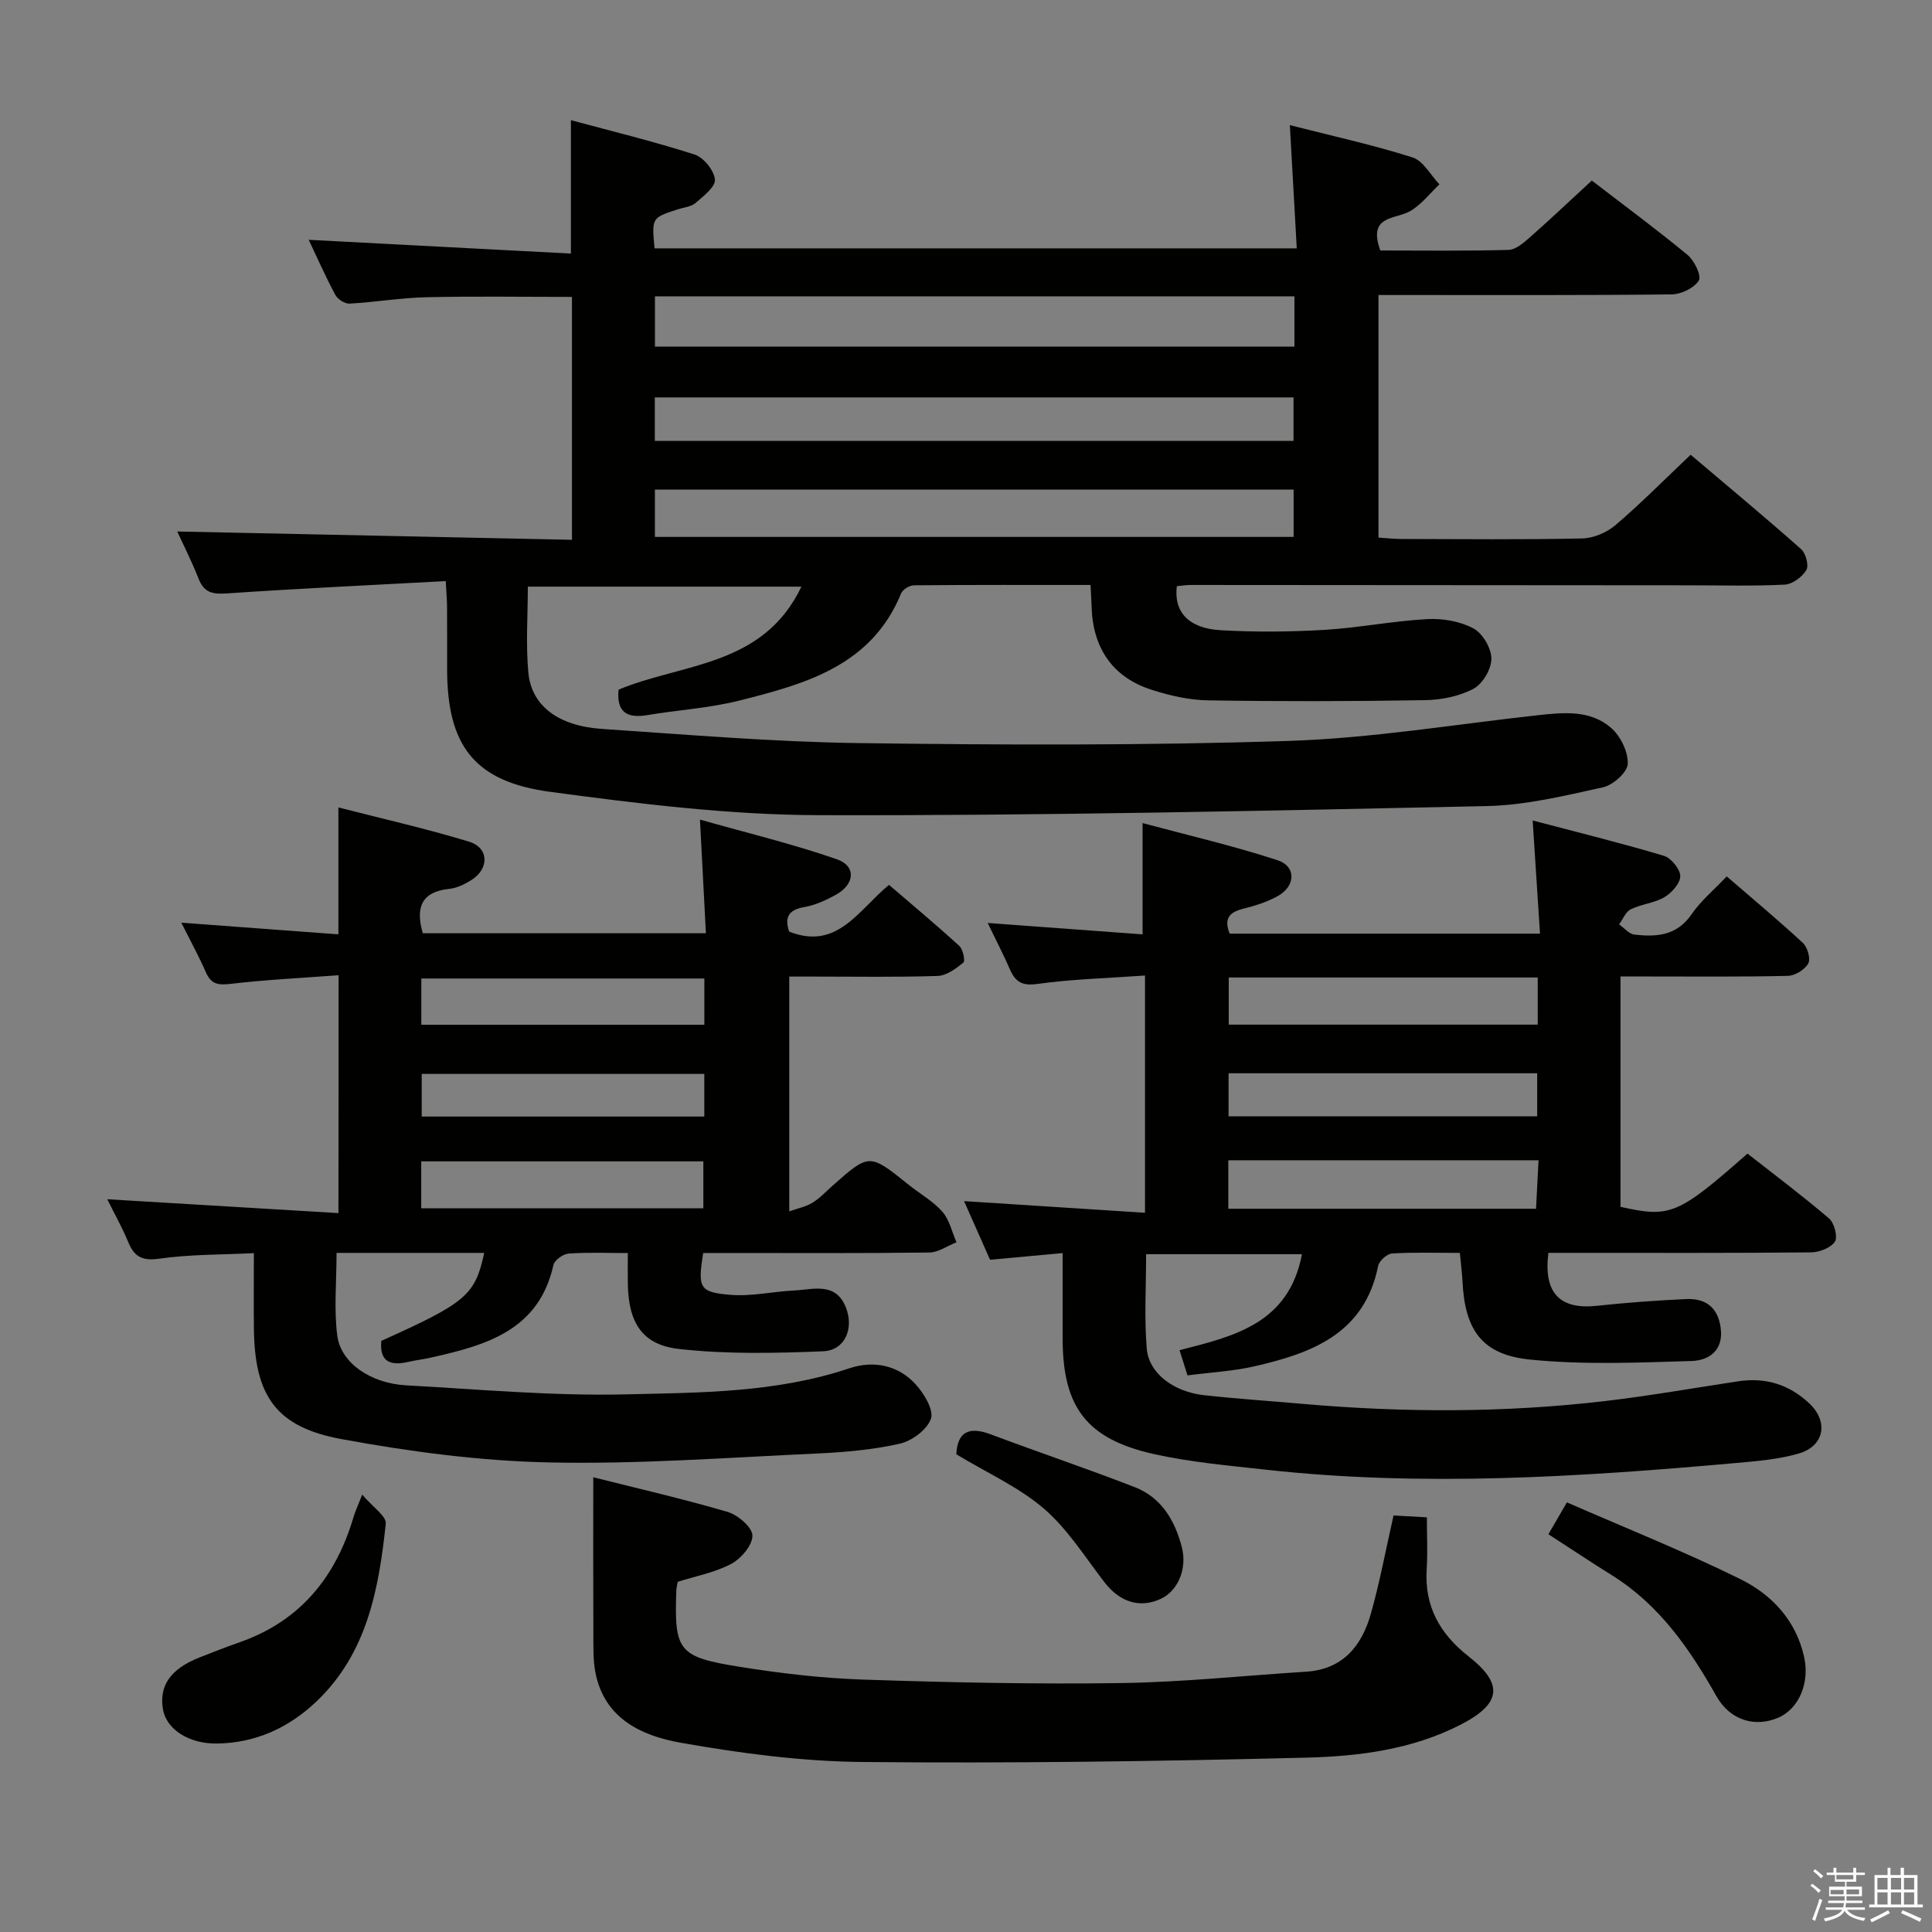 <svg enable-background="new 0 0 400 400" viewBox="0 0 400 400" xmlns="http://www.w3.org/2000/svg"><rect x="0" y="0" width="400" height="400" fill="#808080" stroke="none"/><path d="m374.8 390.4.4-.4c.7.5 1.3 1 1.8 1.4l-.5.5c-.5-.6-1.1-1.1-1.7-1.5zm1 7.3-.6-.3c.5-1.4 1.1-2.8 1.5-4.3.2.1.4.2.6.3-.5 1.3-1 2.8-1.5 4.3zm-.4-10.3.4-.4c.4.3 1 .8 1.7 1.4l-.5.5c-.4-.5-1-1-1.6-1.5zm2.5.3h1.7v-1h.6v1h3.5v-1h.6v1h1.8v.5h-1.8v1.4h-2v1h3.2v2h-3.2v.9h3.3v.5h-3.4c0 .3-.1.6-.1.9h4v.5h-3.7c.7.9 1.9 1.5 3.8 1.7-.1.2-.2.4-.3.6-2.1-.4-3.5-1.1-4-2.1-.4 1-1.8 1.7-4 2.2-.1-.2-.2-.4-.3-.6 2.1-.4 3.4-1 3.8-1.8h-3.4v-.5h3.6c.1-.3.1-.6.2-.9h-3.3v-.5h3.4c0-.3 0-.6 0-.9h-3.2v-2h3.3v-1h-2.1v-1.4h-1.7v-.5zm1.1 3.5v1h2.7c0-.3 0-.4 0-.4 0-.2 0-.2 0-.2 0-.1 0-.2 0-.3h-2.7zm1.2-3v.9h3.5v-.9zm4.7 3h-2.6v.6.4h2.6z" fill="#fbfafc"/><path d="m393.6 386.7h.6v1.5h2.8v6.1h1.1v.6h-11.1v-.6h1.1v-6.1h2.7v-1.5h.6v1.5h2.1v-1.5zm-2.7 8.8.4.6c-1.2.6-2.5 1.3-3.8 1.9-.1-.2-.2-.4-.3-.6 1.2-.6 2.5-1.2 3.7-1.9zm-2.2-6.7v2.4h2.1v-2.4zm0 3v2.5h2.1v-2.5zm2.8-3v2.4h2.1v-2.4zm0 3v2.5h2.1v-2.5zm6 6.1c-1.4-.7-2.7-1.3-3.9-1.8l.3-.6c1.5.6 2.7 1.2 3.9 1.7zm-1.2-9.1h-2.1v2.4h2.1zm-2.1 3v2.5h2.1v-2.5z" fill="#fbfafc"/><g fill="#010100"><path d="m92.29 120.31c-15.48.84-30.41 1.53-45.33 2.55-2.91.2-4.7-.13-5.83-3.01-1.38-3.51-3.09-6.89-4.43-9.81 27.29.58 54.46 1.15 81.72 1.72 0-17.3 0-33.71 0-50.29-10.33 0-20.27-.16-30.19.07-5.29.12-10.57 1.03-15.87 1.32-.97.05-2.45-.9-2.93-1.8-2.02-3.77-3.75-7.69-5.52-11.41 18.16.95 36.01 1.89 54.29 2.85 0-9.63 0-18.2 0-27.62 8.59 2.32 17.19 4.41 25.6 7.11 1.87.6 4.03 3.27 4.22 5.17.15 1.5-2.38 3.46-4.01 4.86-.93.8-2.46.92-3.72 1.33-5.37 1.75-5.37 1.75-4.77 8.07h132.96c-.47-8.35-.92-16.51-1.43-25.51 8.68 2.21 17.16 4.07 25.4 6.68 2.22.7 3.73 3.66 5.57 5.58-2.02 1.9-3.79 4.26-6.14 5.58-3.12 1.74-8.75.8-6.1 8.11 8.62 0 17.58.13 26.53-.12 1.54-.04 3.2-1.51 4.51-2.67 4.23-3.73 8.33-7.62 12.75-11.69 6.78 5.22 13.46 10.14 19.84 15.42 1.4 1.16 2.91 4.33 2.31 5.28-.98 1.56-3.64 2.85-5.6 2.87-18.33.21-36.66.12-54.99.13-1.8 0-3.6 0-5.73 0v50.22c1.49.1 3.09.28 4.68.29 12.5.02 25 .16 37.49-.11 2.35-.05 5.1-1.22 6.91-2.77 5.29-4.52 10.19-9.48 15.55-14.56 7.77 6.59 15.43 12.95 22.88 19.55.97.86 1.63 3.4 1.07 4.33-.87 1.43-2.88 2.93-4.48 3.01-6.65.33-13.32.14-19.99.14-34.33-.03-68.65-.06-102.98-.07-.97 0-1.95.17-2.88.25-.67 5.31 2.41 8.74 9.07 9.12 7.13.41 14.32.35 21.46-.07 7.12-.42 14.17-1.84 21.29-2.23 3.19-.18 6.79.44 9.56 1.91 1.91 1.01 3.73 4.09 3.75 6.25.01 2.15-1.79 5.24-3.69 6.25-2.94 1.57-6.63 2.31-10.02 2.37-14.99.25-29.98.28-44.97.04-3.92-.06-7.94-.99-11.7-2.2-8.04-2.57-12.19-8.66-12.4-17.29-.03-1.3-.13-2.59-.22-4.4-12.32 0-24.44-.04-36.56.07-.91.01-2.31.86-2.65 1.67-6.13 14.98-19.78 18.74-33.42 22.18-6.24 1.58-12.79 1.96-19.17 3.03-4.22.71-6.37-.67-5.91-5.27 13.12-5.51 29.92-4.68 37.85-21.33-19.28 0-37.77 0-56.64 0 0 5.94-.44 11.92.11 17.81.64 6.85 6.21 11.04 15.2 11.64 17.74 1.19 35.5 2.7 53.26 2.94 29.65.4 59.33.51 88.96-.45 17.2-.56 34.33-3.42 51.48-5.31 5.38-.59 10.92-1.17 15.26 2.6 1.96 1.7 3.56 4.97 3.46 7.46-.07 1.75-3.06 4.41-5.15 4.86-7.92 1.74-15.99 3.71-24.04 3.88-46.1.98-92.22 2.01-138.33 1.88-18.52-.05-37.12-2.35-55.53-4.82-15.83-2.12-21.37-9.63-21.39-25.41-.01-4.17.02-8.33-.01-12.5.01-1.49-.12-2.97-.27-5.73zm175.71-48.55c0-3.73 0-6.99 0-10.41-44.18 0-88.22 0-132.4 0v10.41zm-.17 29.61c-44.34 0-88.25 0-132.24 0v9.79h132.24c0-3.4 0-6.38 0-9.79zm-.02-19.09c-44.37 0-88.25 0-132.24 0v9.01h132.24c0-3.09 0-5.87 0-9.01z"/><path d="m269.56 259.67c-10.99 0-21.41 0-32.27 0 0 6.67-.4 13.13.13 19.52.42 5.12 5.52 8.96 11.87 9.67 6.77.75 13.57 1.19 20.35 1.79 20.95 1.84 41.89 1.87 62.78-.59 9.19-1.08 18.32-2.7 27.48-4.08 5.64-.85 10.53.66 14.69 4.57 4.02 3.78 3.16 8.84-2.19 10.39-4.1 1.19-8.47 1.56-12.75 1.94-32.49 2.9-65.01 5.01-97.6 1.4-7.74-.86-15.56-1.54-23.14-3.23-13.96-3.11-18.89-9.75-18.9-23.86 0-5.65 0-11.31 0-17.75-4.98.46-9.67.89-15.03 1.38-1.71-3.85-3.54-8-5.38-12.14 12.64.81 24.83 1.6 37.46 2.41 0-16.64 0-32.48 0-49.12-7.81.56-15.08.74-22.24 1.74-3.19.45-4.58-.39-5.73-3.02-1.31-3.01-2.83-5.93-4.6-9.6 11.07.81 21.5 1.58 32.07 2.36 0-7.77 0-14.83 0-23.04 9.34 2.51 18.76 4.69 27.92 7.68 3.97 1.3 3.78 5.44-.05 7.5-2.16 1.17-4.59 1.95-6.98 2.54-2.8.69-4.15 1.93-2.86 5.17h64.25c-.5-7.69-.98-15.07-1.52-23.43 9.21 2.43 18.25 4.65 27.16 7.31 1.5.45 3.37 2.74 3.4 4.2.02 1.47-1.76 3.47-3.26 4.36-2.09 1.24-4.77 1.43-6.99 2.52-1.06.52-1.62 2.05-2.41 3.12 1.04.73 2.03 1.98 3.14 2.11 4.54.53 8.78.28 11.84-4.17 1.94-2.83 4.7-5.11 7.3-7.87 5.58 4.82 10.81 9.17 15.78 13.79.95.88 1.63 3.29 1.1 4.24-.72 1.28-2.73 2.52-4.21 2.56-9.66.23-19.33.13-28.99.13-1.79 0-3.59 0-5.67 0v47.69c10.3 2.31 11.88 1.66 26.29-11.02 5.59 4.39 11.4 8.74 16.9 13.44 1.08.93 1.83 3.85 1.19 4.8-.88 1.3-3.24 2.2-4.98 2.21-16.16.16-32.32.1-48.49.1-1.97 0-3.94 0-5.84 0-1.06 8.36 2.39 11.79 10.07 10.96 6.11-.66 12.25-1.1 18.38-1.39 3.98-.19 6.6 1.58 7.21 5.9.67 4.75-2.45 6.81-6 6.92-11.14.34-22.37.82-33.42-.29-10-1-13.51-6.11-14.02-16.09-.09-1.8-.33-3.58-.55-6-4.82 0-9.44-.16-14.03.12-1.05.06-2.68 1.52-2.89 2.57-2.83 14.1-13.82 18.1-25.7 20.81-4.34.99-8.85 1.22-13.77 1.86-.51-1.6-1.03-3.26-1.65-5.22 11.27-2.89 22.6-5.46 25.35-19.87zm-15.16-57.29v9.76h63.97c0-3.51 0-6.56 0-9.76-21.44 0-42.51 0-63.97 0zm-.09 37.84v10.04h63.71c.18-3.52.35-6.72.52-10.04-21.78 0-42.74 0-64.23 0zm.05-18.01v8.92h63.9c0-3.22 0-5.99 0-8.92-21.42 0-42.52 0-63.9 0z"/><path d="m70.1 201.91c-7.82.59-15.12.93-22.36 1.79-2.56.3-4.03.09-5.11-2.39-1.45-3.32-3.2-6.5-5.09-10.28 11.25.84 21.79 1.62 32.52 2.42 0-8.87 0-17.1 0-26.28 8.95 2.3 18.09 4.36 27.03 7.08 4.16 1.26 4.26 5.59.5 7.96-1.38.87-3 1.66-4.58 1.82-5.73.6-7.02 3.8-5.48 9.19h58.62c-.39-7.51-.77-14.76-1.23-23.53 9.86 2.79 19.26 5.05 28.34 8.21 4.08 1.42 3.73 5.23-.28 7.4-2.02 1.1-4.23 2.12-6.46 2.5-3.42.58-4.08 2.3-3.13 5.08 9.94 3.93 14.28-4.4 20.67-9.68 4.91 4.22 9.84 8.33 14.57 12.66.76.69 1.24 3.09.82 3.44-1.54 1.25-3.48 2.69-5.32 2.76-8.49.28-16.99.13-25.49.13-1.63 0-3.26 0-5.23 0v48.61c1.8-.64 3.45-.96 4.79-1.78 1.54-.94 2.81-2.33 4.18-3.54 7.61-6.73 7.6-6.73 15.73-.2 2.34 1.88 5.06 3.39 7 5.6 1.47 1.67 1.98 4.18 2.92 6.32-1.88.74-3.75 2.1-5.64 2.12-13.83.18-27.66.1-41.5.1-1.8 0-3.6 0-5.31 0-1.13 7.22-.82 8.12 5.6 8.66 4.37.37 8.84-.69 13.27-.9 3.97-.19 8.58-1.84 10.7 3.56 1.69 4.32-.22 8.85-4.73 9.03-9.94.4-19.99.63-29.84-.48-7.67-.86-10.43-5.49-10.59-13.35-.04-1.98-.01-3.95-.01-6.51-4.34 0-8.31-.18-12.25.11-1.13.08-2.91 1.34-3.14 2.34-3.02 13.58-13.93 16.62-25.24 19.17-1.62.37-3.27.56-4.89.93-3.66.83-5.93-.06-5.51-4.37 17.51-7.87 19.43-9.45 21.3-18.21-5.23 0-10.33 0-15.43 0-4.97 0-9.94 0-15.14 0 0 6.03-.56 11.67.15 17.13.74 5.68 6.94 9.89 14.27 10.29 15.11.83 30.26 2.22 45.36 1.87 15.54-.36 31.28-.33 46.39-5.4 4.99-1.67 10.13-.69 13.8 3.4 1.7 1.9 3.71 5.23 3.09 7.05-.78 2.25-3.93 4.59-6.45 5.16-5.63 1.27-11.49 1.78-17.29 2.04-18.44.84-36.91 2.24-55.34 1.84-14.38-.31-28.85-2.23-43.02-4.84-13.55-2.5-17.91-9.02-18.07-22.78-.06-4.97-.01-9.95-.01-15.71-6.8.34-13.24.24-19.54 1.14-3.55.51-5.2-.35-6.47-3.43-1.19-2.9-2.75-5.65-4.34-8.87 16.1.97 31.71 1.9 47.86 2.87.03-16.72.03-32.57.03-49.25zm75.73.68c-19.87 0-39.19 0-58.6 0v9.57h58.6c0-3.38 0-6.34 0-9.57zm-58.62 47.57h58.41c0-3.52 0-6.6 0-9.71-19.65 0-38.97 0-58.41 0zm58.61-27.82c-19.69 0-39.07 0-58.51 0v8.83h58.51c0-3.06 0-5.71 0-8.83z"/><path d="m122.83 305.85c9.23 2.33 18.61 4.47 27.82 7.18 2.13.63 5.09 3.17 5.13 4.88.04 1.98-2.33 4.78-4.38 5.87-3.42 1.81-7.41 2.55-11.09 3.72-.12.73-.26 1.22-.28 1.7-.45 12.55.34 13.84 12.9 15.86 8.51 1.37 17.14 2.39 25.75 2.68 17.8.6 35.62.98 53.42.72 12.77-.18 25.52-1.55 38.28-2.35 7.68-.48 11.58-5.37 13.46-12.06 1.84-6.52 3.07-13.21 4.68-20.29 2.19.12 4.24.24 6.9.39 0 3.8.18 7.26-.04 10.7-.5 7.69 2.72 13.42 8.64 18.06 7.37 5.77 6.82 9.85-1.68 14.2-10.03 5.13-21.03 6.52-31.92 6.79-30.62.77-61.26 1.2-91.89.9-12.55-.12-25.19-1.79-37.57-3.98-8.03-1.42-15.84-4.94-17.69-14.57-.5-2.59-.4-5.31-.42-7.96-.05-10.62-.02-21.24-.02-32.44z"/><path d="m74.99 309.44c2.19 2.6 5.04 4.47 4.88 6.02-1.43 13.47-3.83 26.73-14.27 36.73-5.73 5.49-12.57 8.64-20.58 8.79-5.89.11-10.57-2.93-11.28-7.07-.84-4.91 1.57-8.38 7.56-10.75 2.77-1.1 5.56-2.18 8.38-3.17 12.48-4.4 19.82-13.45 23.5-25.85.26-.94.69-1.84 1.81-4.7z"/><path d="m320.58 317.65c1.27-2.19 2.25-3.88 3.83-6.6 12.15 5.31 24.25 10.14 35.91 15.89 6.47 3.19 11.47 8.46 13.19 16.03 1.22 5.37-1.01 10.78-5.32 12.65-4.69 2.04-9.93.67-12.82-4.44-5.54-9.81-11.78-18.85-21.53-24.97-4.33-2.71-8.6-5.54-13.26-8.56z"/><path d="m198 301.1c.22-4.69 2.64-5.82 7.13-4.13 9.9 3.72 19.93 7.09 29.79 10.92 5.53 2.15 8.33 6.88 9.77 12.45 1.13 4.38-.77 9-4.32 10.66-4.39 2.06-8.54.71-11.75-3.47-4.01-5.22-7.61-10.99-12.52-15.21-5.2-4.45-11.71-7.36-18.1-11.22z"/></g></svg>